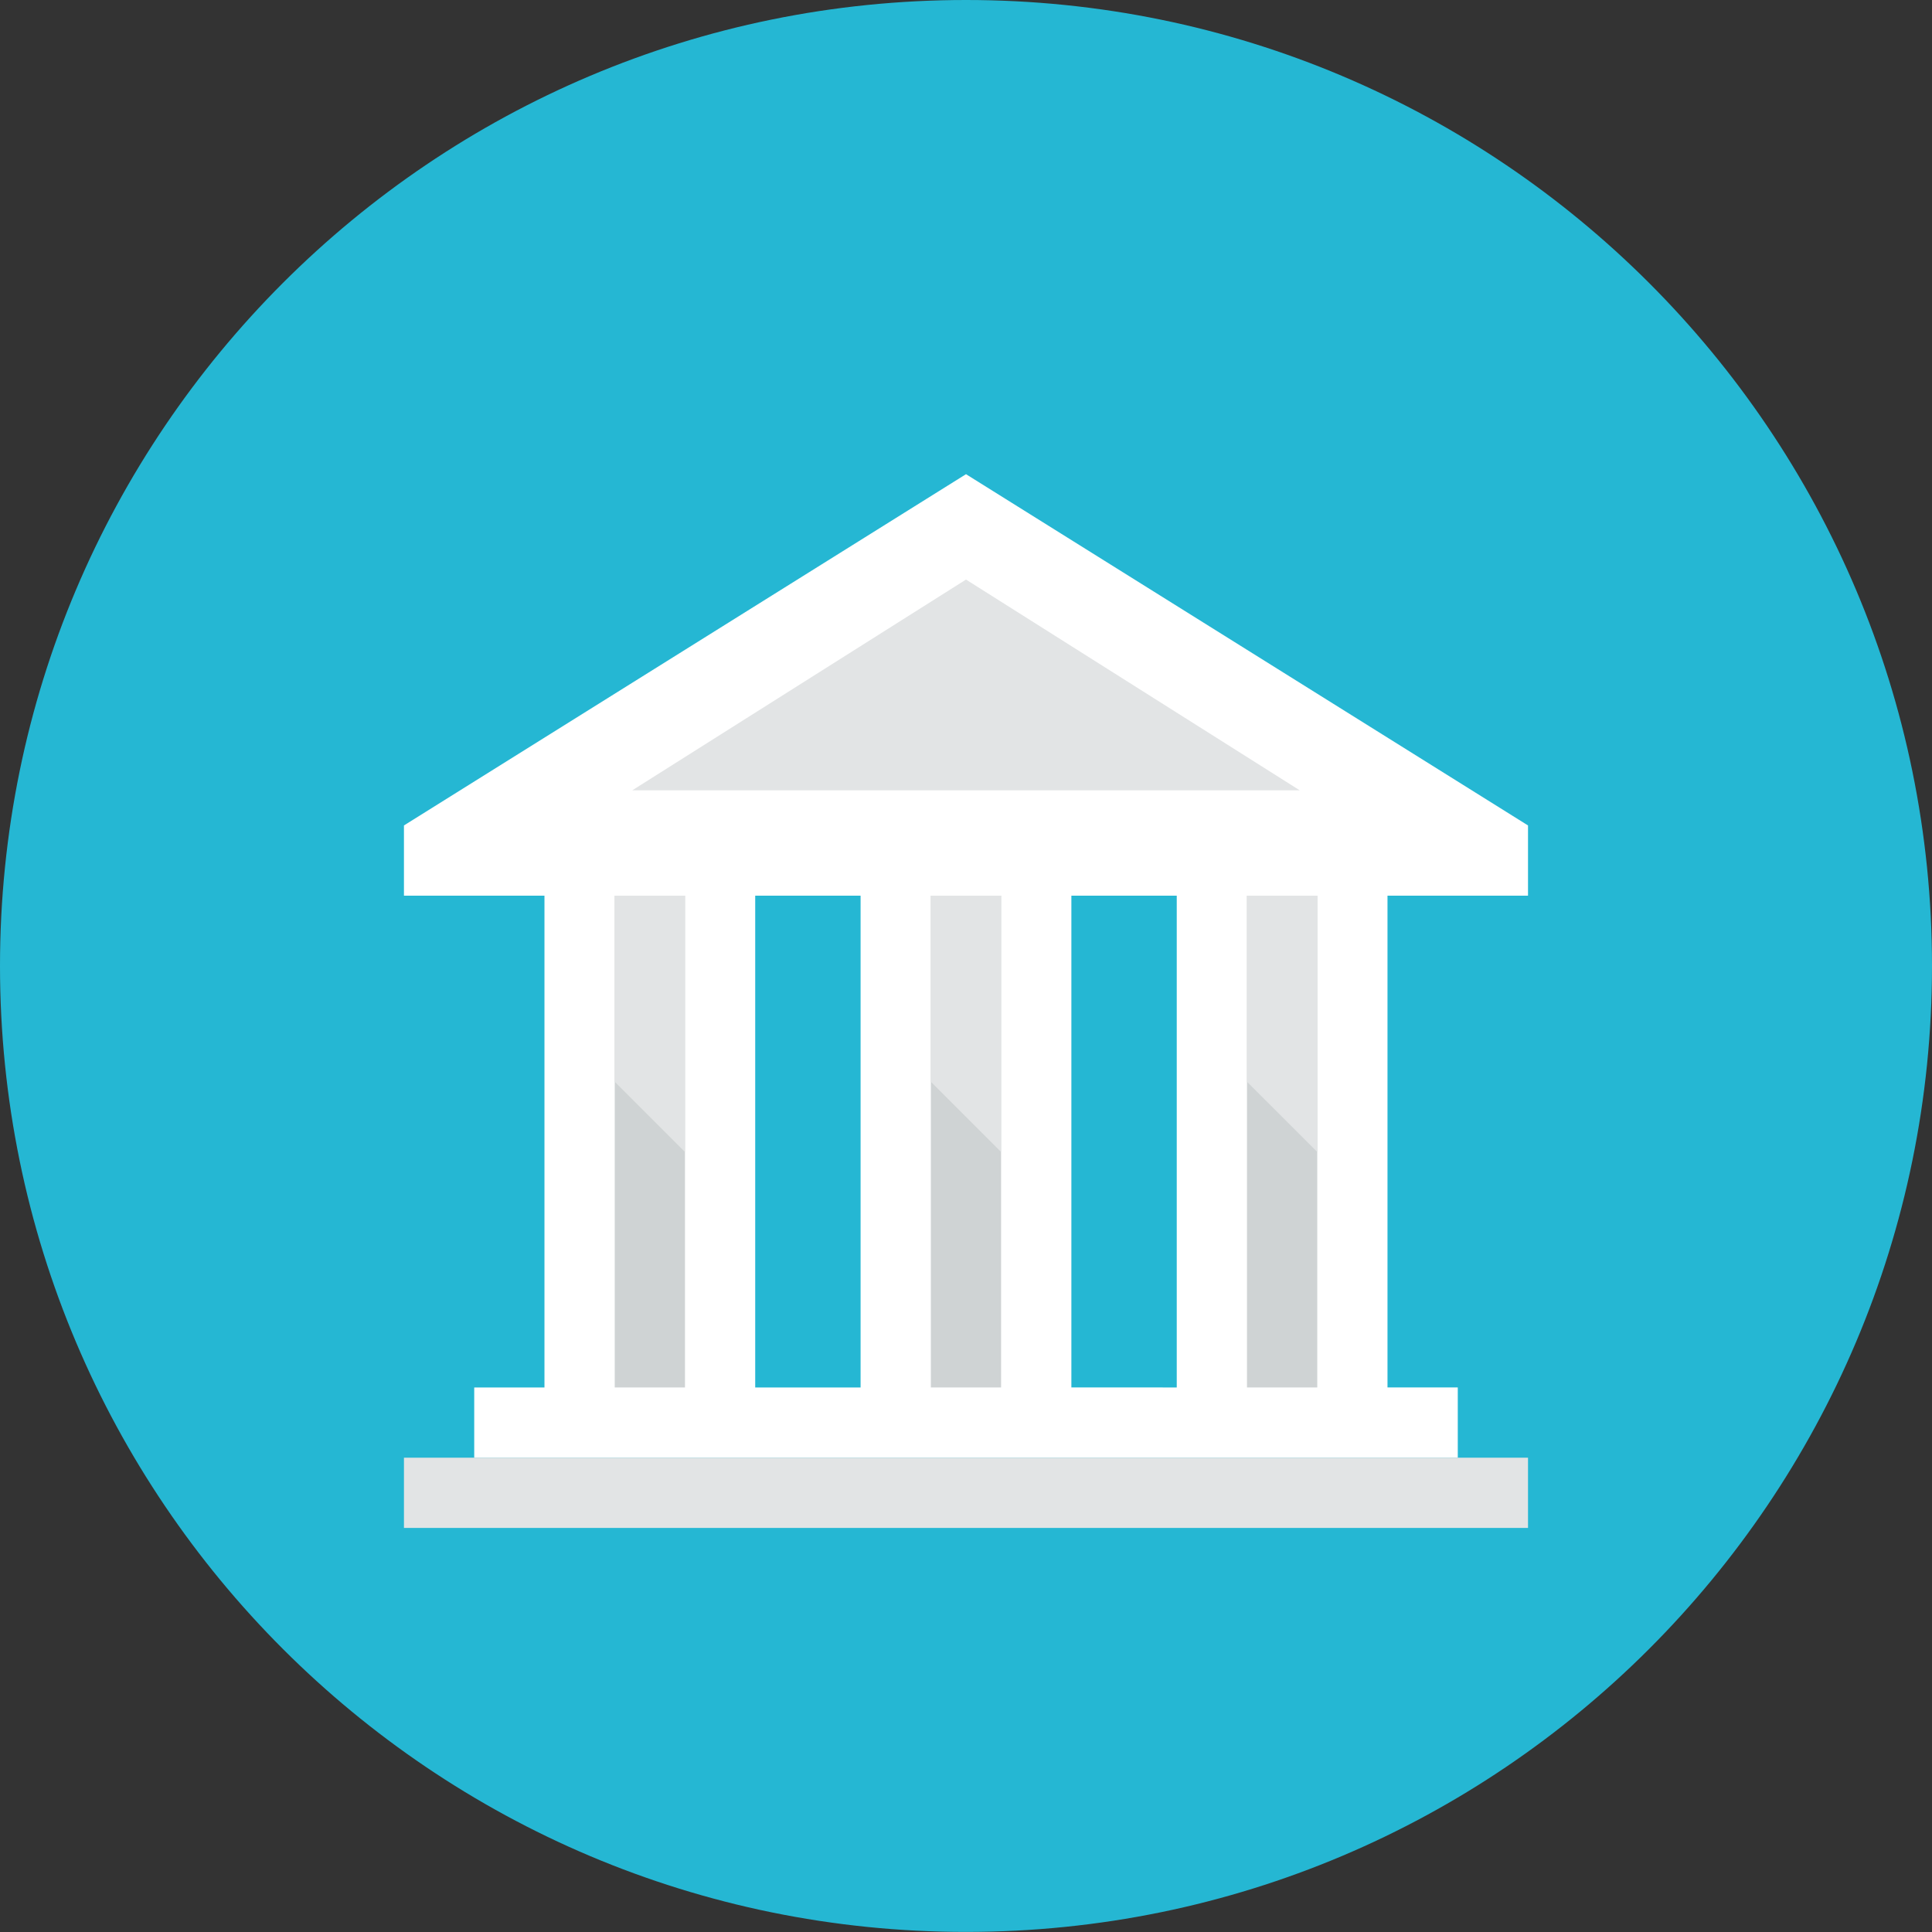 <svg xmlns="http://www.w3.org/2000/svg" fill="none" viewBox="0 0 48 48" id="Bank--Streamline-Kameleon">
  <rect x="0" y="0" width="48" height="48" fill="#333333" stroke="none"/>
  <desc>
    Bank Streamline Icon: https://streamlinehq.com
  </desc>
  <path fill="#25b7d3" d="M24 47.998c13.255 0 24 -10.745 24 -23.999C48 10.745 37.255 0 24 0S0 10.745 0 23.999c0 13.254 10.745 23.999 24 23.999Z" stroke-width="1"></path>
  <path fill="#ffffff" d="M37.963 22.253v-1.745L24 11.781l-13.964 8.727v1.745h3.491v12.218h-1.745v1.745H36.218v-1.745h-1.746V22.253h3.491Zm-19.2 12.218V22.253h2.618v12.218h-2.618Zm7.855 0V22.253h2.618v12.218H26.618Z" stroke-width="1"></path>
  <path fill="#cfd3d4" d="M17.018 22.253h-1.745v12.218h1.745V22.253Z" stroke-width="1"></path>
  <path fill="#e2e4e5" d="M15.273 26.876v-4.623h1.745v6.368l-1.745 -1.745Z" stroke-width="1"></path>
  <path fill="#cfd3d4" d="M24.872 22.253H23.127v12.218h1.745V22.253Z" stroke-width="1"></path>
  <path fill="#e2e4e5" d="M23.127 26.876v-4.623h1.745v6.368l-1.745 -1.745Z" stroke-width="1"></path>
  <path fill="#cfd3d4" d="M32.727 22.253h-1.746v12.218h1.746V22.253Z" stroke-width="1"></path>
  <path fill="#e2e4e5" d="M30.982 26.876v-4.623h1.746v6.368l-1.746 -1.745Z" stroke-width="1"></path>
  <path fill="#e2e4e5" d="M37.963 36.216H10.036v1.745h27.927v-1.745Z" stroke-width="1"></path>
  <path fill="#e2e4e5" d="m24 14.399 -8.291 5.236h8.291v-5.236Z" stroke-width="1"></path>
  <path fill="#e2e4e5" d="m24 14.399 8.291 5.236H24v-5.236Z" stroke-width="1"></path>
</svg>